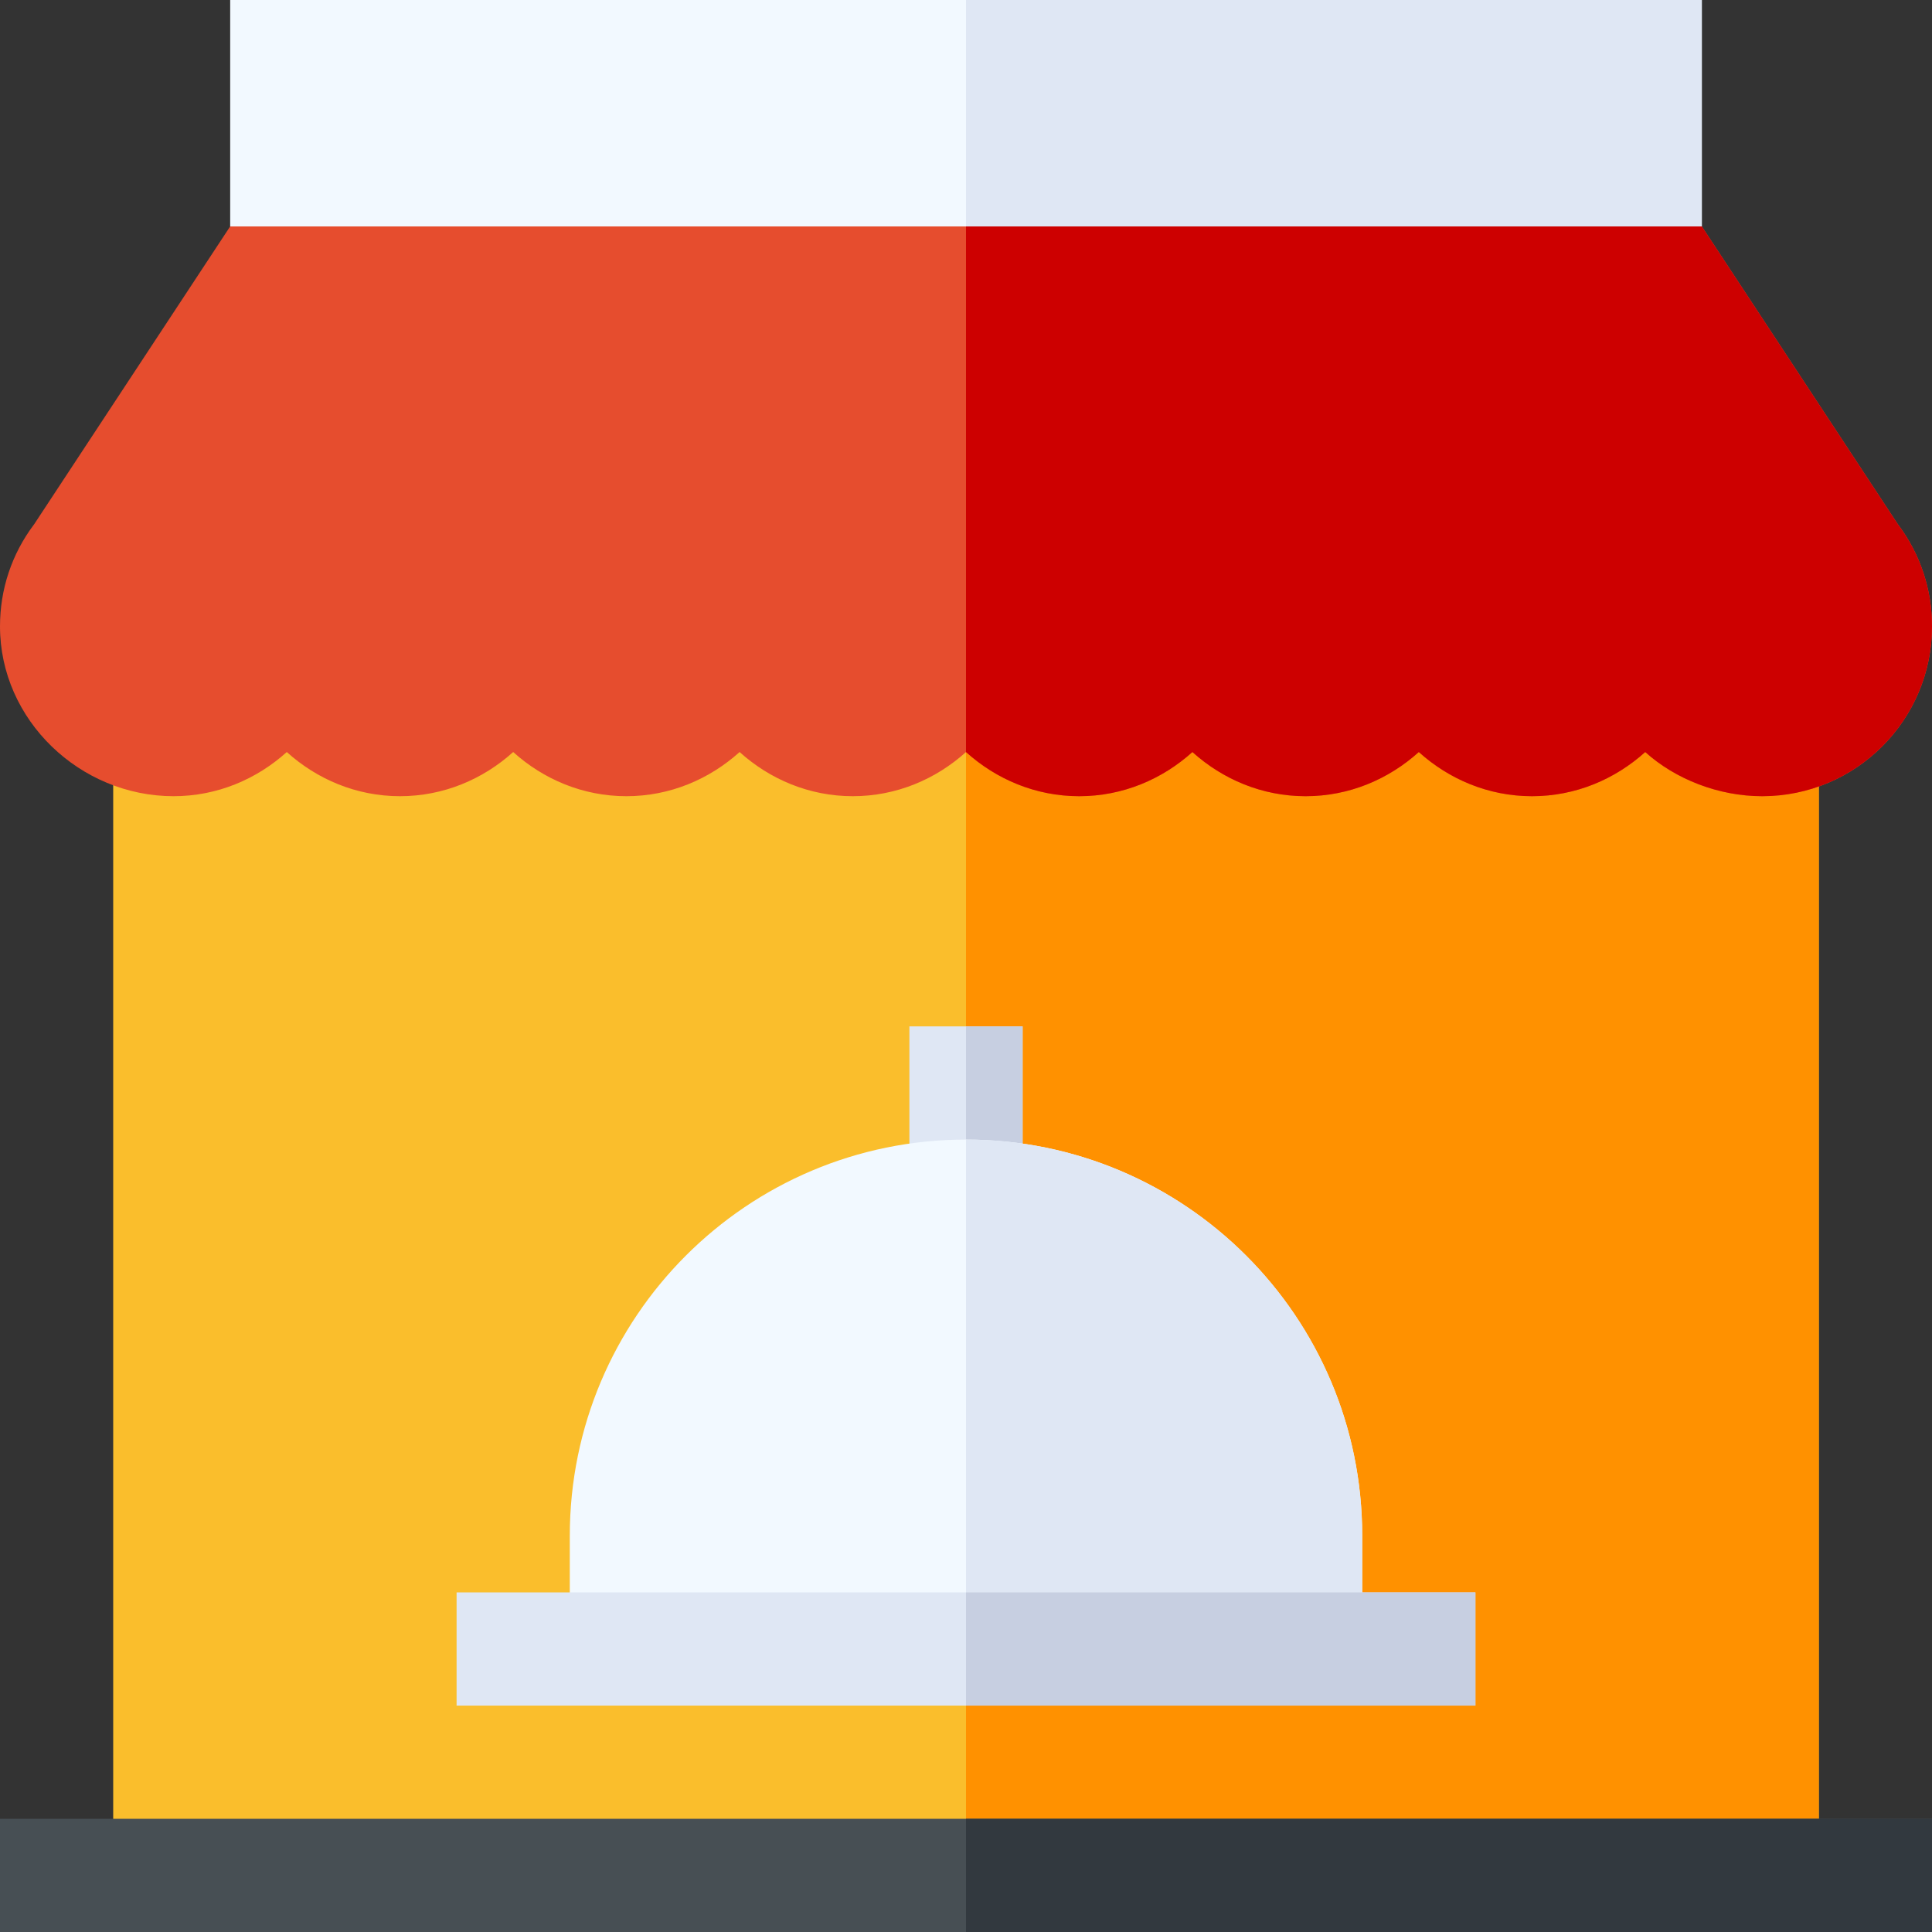 <svg id="Capa_1" enable-background="new 0 0 512 512" height="512" viewBox="0 0 512 512" width="512" xmlns="http://www.w3.org/2000/svg"><rect x="0" y="0" width="512" height="512" fill="#333333" stroke="none"/><g><path d="m256 0h-195v60l34.688 15h160.312 162.188l32.812-15v-60z" fill="#f2f9ff"/><path d="m451 60v-60h-195v75h162.188z" fill="#dfe7f4"/><path d="m256 166h-226v331h226 226v-331z" fill="#fabe2c"/><path d="m256 166h226v331h-226z" fill="#ff9100"/><g><path d="m256 272h-15v60h15 15v-60z" fill="#dfe7f4"/><path d="m256 272h15v60h-15z" fill="#c7cfe1"/><path d="m256 302c-57.99 0-105 47.01-105 105v30h105 105v-30c0-57.99-47.01-105-105-105z" fill="#f2f9ff"/><path d="m361 407c0-57.99-47.01-105-105-105v135h105z" fill="#dfe7f4"/><path d="m256 422h-135v30h135 135v-30z" fill="#dfe7f4"/><path d="m256 422h135v30h-135z" fill="#c7cfe1"/></g><path d="m256 482h-256v30h256 256v-30z" fill="#474f54"/><path d="m256 482h256v30h-256z" fill="#32393f"/><path d="m503.006 139.003-.007.005-51.999-79.008h-195-195l-51.999 79.008-.007-.005c-5.889 7.837-8.994 17.168-8.994 26.997 0 24.814 21.186 45 46 45 11.567 0 22.02-4.508 30-11.704 7.98 7.196 18.433 11.704 30 11.704s22.02-4.508 30-11.704c7.98 7.196 18.433 11.704 30 11.704s22.02-4.508 30-11.704c7.98 7.196 18.433 11.704 30 11.704s22.02-4.508 30-11.704c7.98 7.196 18.433 11.704 30 11.704s22.02-4.508 30-11.704c7.98 7.196 18.433 11.704 30 11.704s22.02-4.508 30-11.704c7.98 7.196 18.433 11.704 30 11.704s22.02-4.508 30-11.704c7.98 7.196 19.433 11.704 31 11.704 24.814 0 45-20.186 45-45 0-9.829-3.105-19.16-8.994-26.997z" fill="#e64d2e"/><path d="m316 199.296c7.98 7.196 18.433 11.704 30 11.704s22.02-4.508 30-11.704c7.98 7.196 18.433 11.704 30 11.704s22.02-4.508 30-11.704c7.98 7.196 19.433 11.704 31 11.704 24.814 0 45-20.186 45-45 0-9.829-3.105-19.16-8.994-26.997l-.007.005-51.999-79.008h-195v139.296c7.98 7.196 18.433 11.704 30 11.704s22.02-4.508 30-11.704z" fill="#cd0000"/></g></svg>